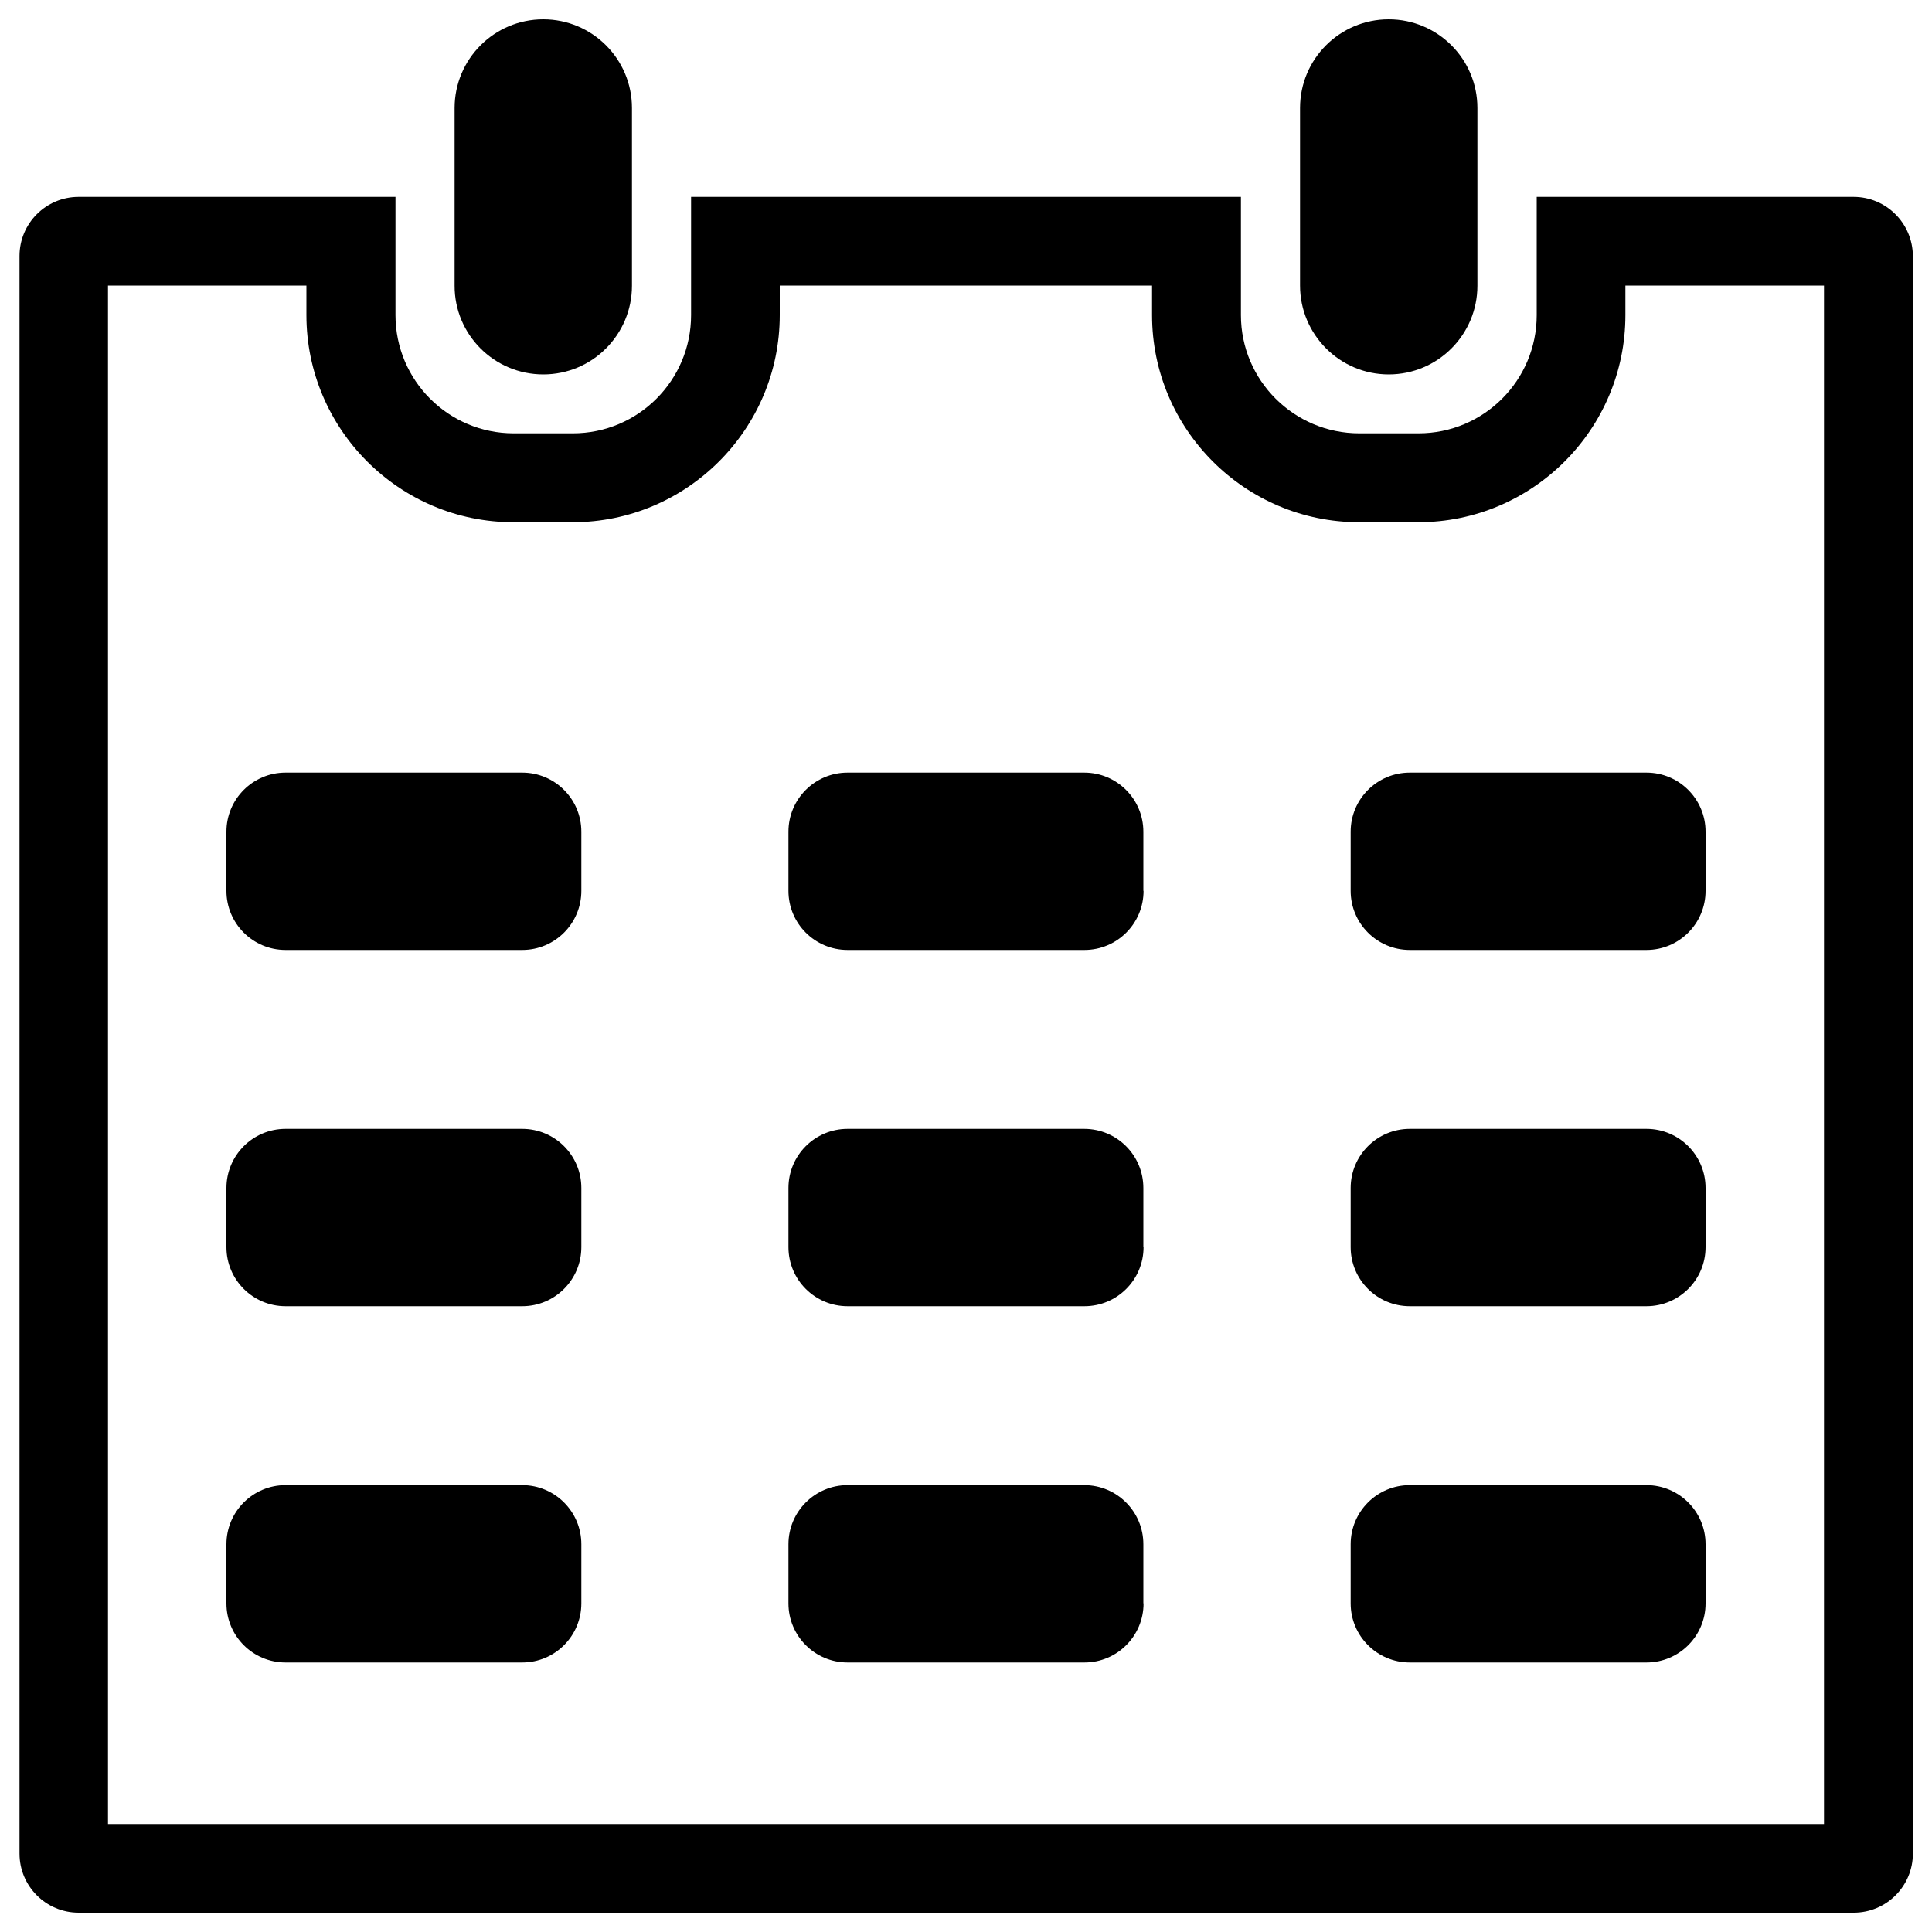 <?xml version="1.0" encoding="utf-8"?>
<!-- Svg Vector Icons : http://www.onlinewebfonts.com/icon -->
<!DOCTYPE svg PUBLIC "-//W3C//DTD SVG 1.1//EN" "http://www.w3.org/Graphics/SVG/1.1/DTD/svg11.dtd">
<svg version="1.1" xmlns="http://www.w3.org/2000/svg" xmlns:xlink="http://www.w3.org/1999/xlink" x="0px" y="0px" viewBox="0 0 1000 1000" enable-background="new 0 0 1000 1000" xml:space="preserve">
<g><path d="M281.2,193.8c25.4,0,45.9-20.6,45.9-45.9V55.9c0-25.4-20.6-45.9-45.9-45.9c-25.4,0-45.9,20.6-45.9,45.9v91.9C235.2,173.2,255.8,193.8,281.2,193.8L281.2,193.8z"/><path d="M718.8,193.8c25.4,0,45.9-20.6,45.9-45.9V55.9c0-25.4-20.6-45.9-45.9-45.9c-25.4,0-45.9,20.6-45.9,45.9v91.9C672.9,173.2,693.5,193.8,718.8,193.8L718.8,193.8z"/><path d="M944.1,147.8v796.3H55.9V147.8h102.7v15.3c0,59.1,48.1,107.2,107.2,107.2h30.6c59.1,0,107.2-48.1,107.2-107.2v-15.3h192.7v15.3c0,59.1,48.1,107.2,107.2,107.2h30.6c59.1,0,107.2-48.1,107.2-107.2v-15.3H944.1 M959.4,101.9h-164v61.2c0,33.8-27.4,61.2-61.2,61.2h-30.6c-33.8,0-61.3-27.4-61.3-61.2v-61.2H357.7v61.2c0,33.8-27.4,61.2-61.2,61.2h-30.6c-33.8,0-61.2-27.4-61.2-61.2v-61.2h-164c-16.9,0-30.6,13.7-30.6,30.6v826.9c0,16.9,13.7,30.6,30.6,30.6h918.8c16.9,0,30.6-13.7,30.6-30.6V132.5C990,115.6,976.3,101.9,959.4,101.9L959.4,101.9L959.4,101.9z"/><path d="M300.9,829.9c0,16.9-13.7,30.6-30.6,30.6H147.8c-16.9,0-30.6-13.7-30.6-30.6v-30.6c0-16.9,13.7-30.6,30.6-30.6h122.5c16.9,0,30.6,13.7,30.6,30.6V829.9L300.9,829.9z"/><path d="M300.9,645.5c0,16.9-13.7,30.6-30.6,30.6H147.8c-16.9,0-30.6-13.7-30.6-30.6v-30.6c0-16.9,13.7-30.6,30.6-30.6h122.5c16.9,0,30.6,13.7,30.6,30.6V645.5L300.9,645.5z"/><path d="M300.9,461.1c0,16.9-13.7,30.6-30.6,30.6H147.8c-16.9,0-30.6-13.7-30.6-30.6v-30.6c0-16.9,13.7-30.6,30.6-30.6h122.5c16.9,0,30.6,13.7,30.6,30.6V461.1L300.9,461.1z"/><path d="M591.9,829.9c0,16.9-13.7,30.6-30.6,30.6H438.7c-16.9,0-30.6-13.7-30.6-30.6v-30.6c0-16.9,13.7-30.6,30.6-30.6h122.5c16.9,0,30.6,13.7,30.6,30.6V829.9L591.9,829.9z"/><path d="M591.9,645.5c0,16.9-13.7,30.6-30.6,30.6H438.7c-16.9,0-30.6-13.7-30.6-30.6v-30.6c0-16.9,13.7-30.6,30.6-30.6h122.5c16.9,0,30.6,13.7,30.6,30.6V645.5L591.9,645.5z"/><path d="M591.9,461.1c0,16.9-13.7,30.6-30.6,30.6H438.7c-16.9,0-30.6-13.7-30.6-30.6v-30.6c0-16.9,13.7-30.6,30.6-30.6h122.5c16.9,0,30.6,13.7,30.6,30.6V461.1L591.9,461.1z"/><path d="M882.8,829.9c0,16.9-13.7,30.6-30.6,30.6H729.7c-16.9,0-30.6-13.7-30.6-30.6v-30.6c0-16.9,13.7-30.6,30.6-30.6h122.5c16.9,0,30.6,13.7,30.6,30.6V829.9L882.8,829.9z"/><path d="M882.8,645.5c0,16.9-13.7,30.6-30.6,30.6H729.7c-16.9,0-30.6-13.7-30.6-30.6v-30.6c0-16.9,13.7-30.6,30.6-30.6h122.5c16.9,0,30.6,13.7,30.6,30.6V645.5L882.8,645.5z"/><path d="M882.8,461.1c0,16.9-13.7,30.6-30.6,30.6H729.7c-16.9,0-30.6-13.7-30.6-30.6v-30.6c0-16.9,13.7-30.6,30.6-30.6h122.5c16.9,0,30.6,13.7,30.6,30.6V461.1L882.8,461.1z"/></g>
</svg>